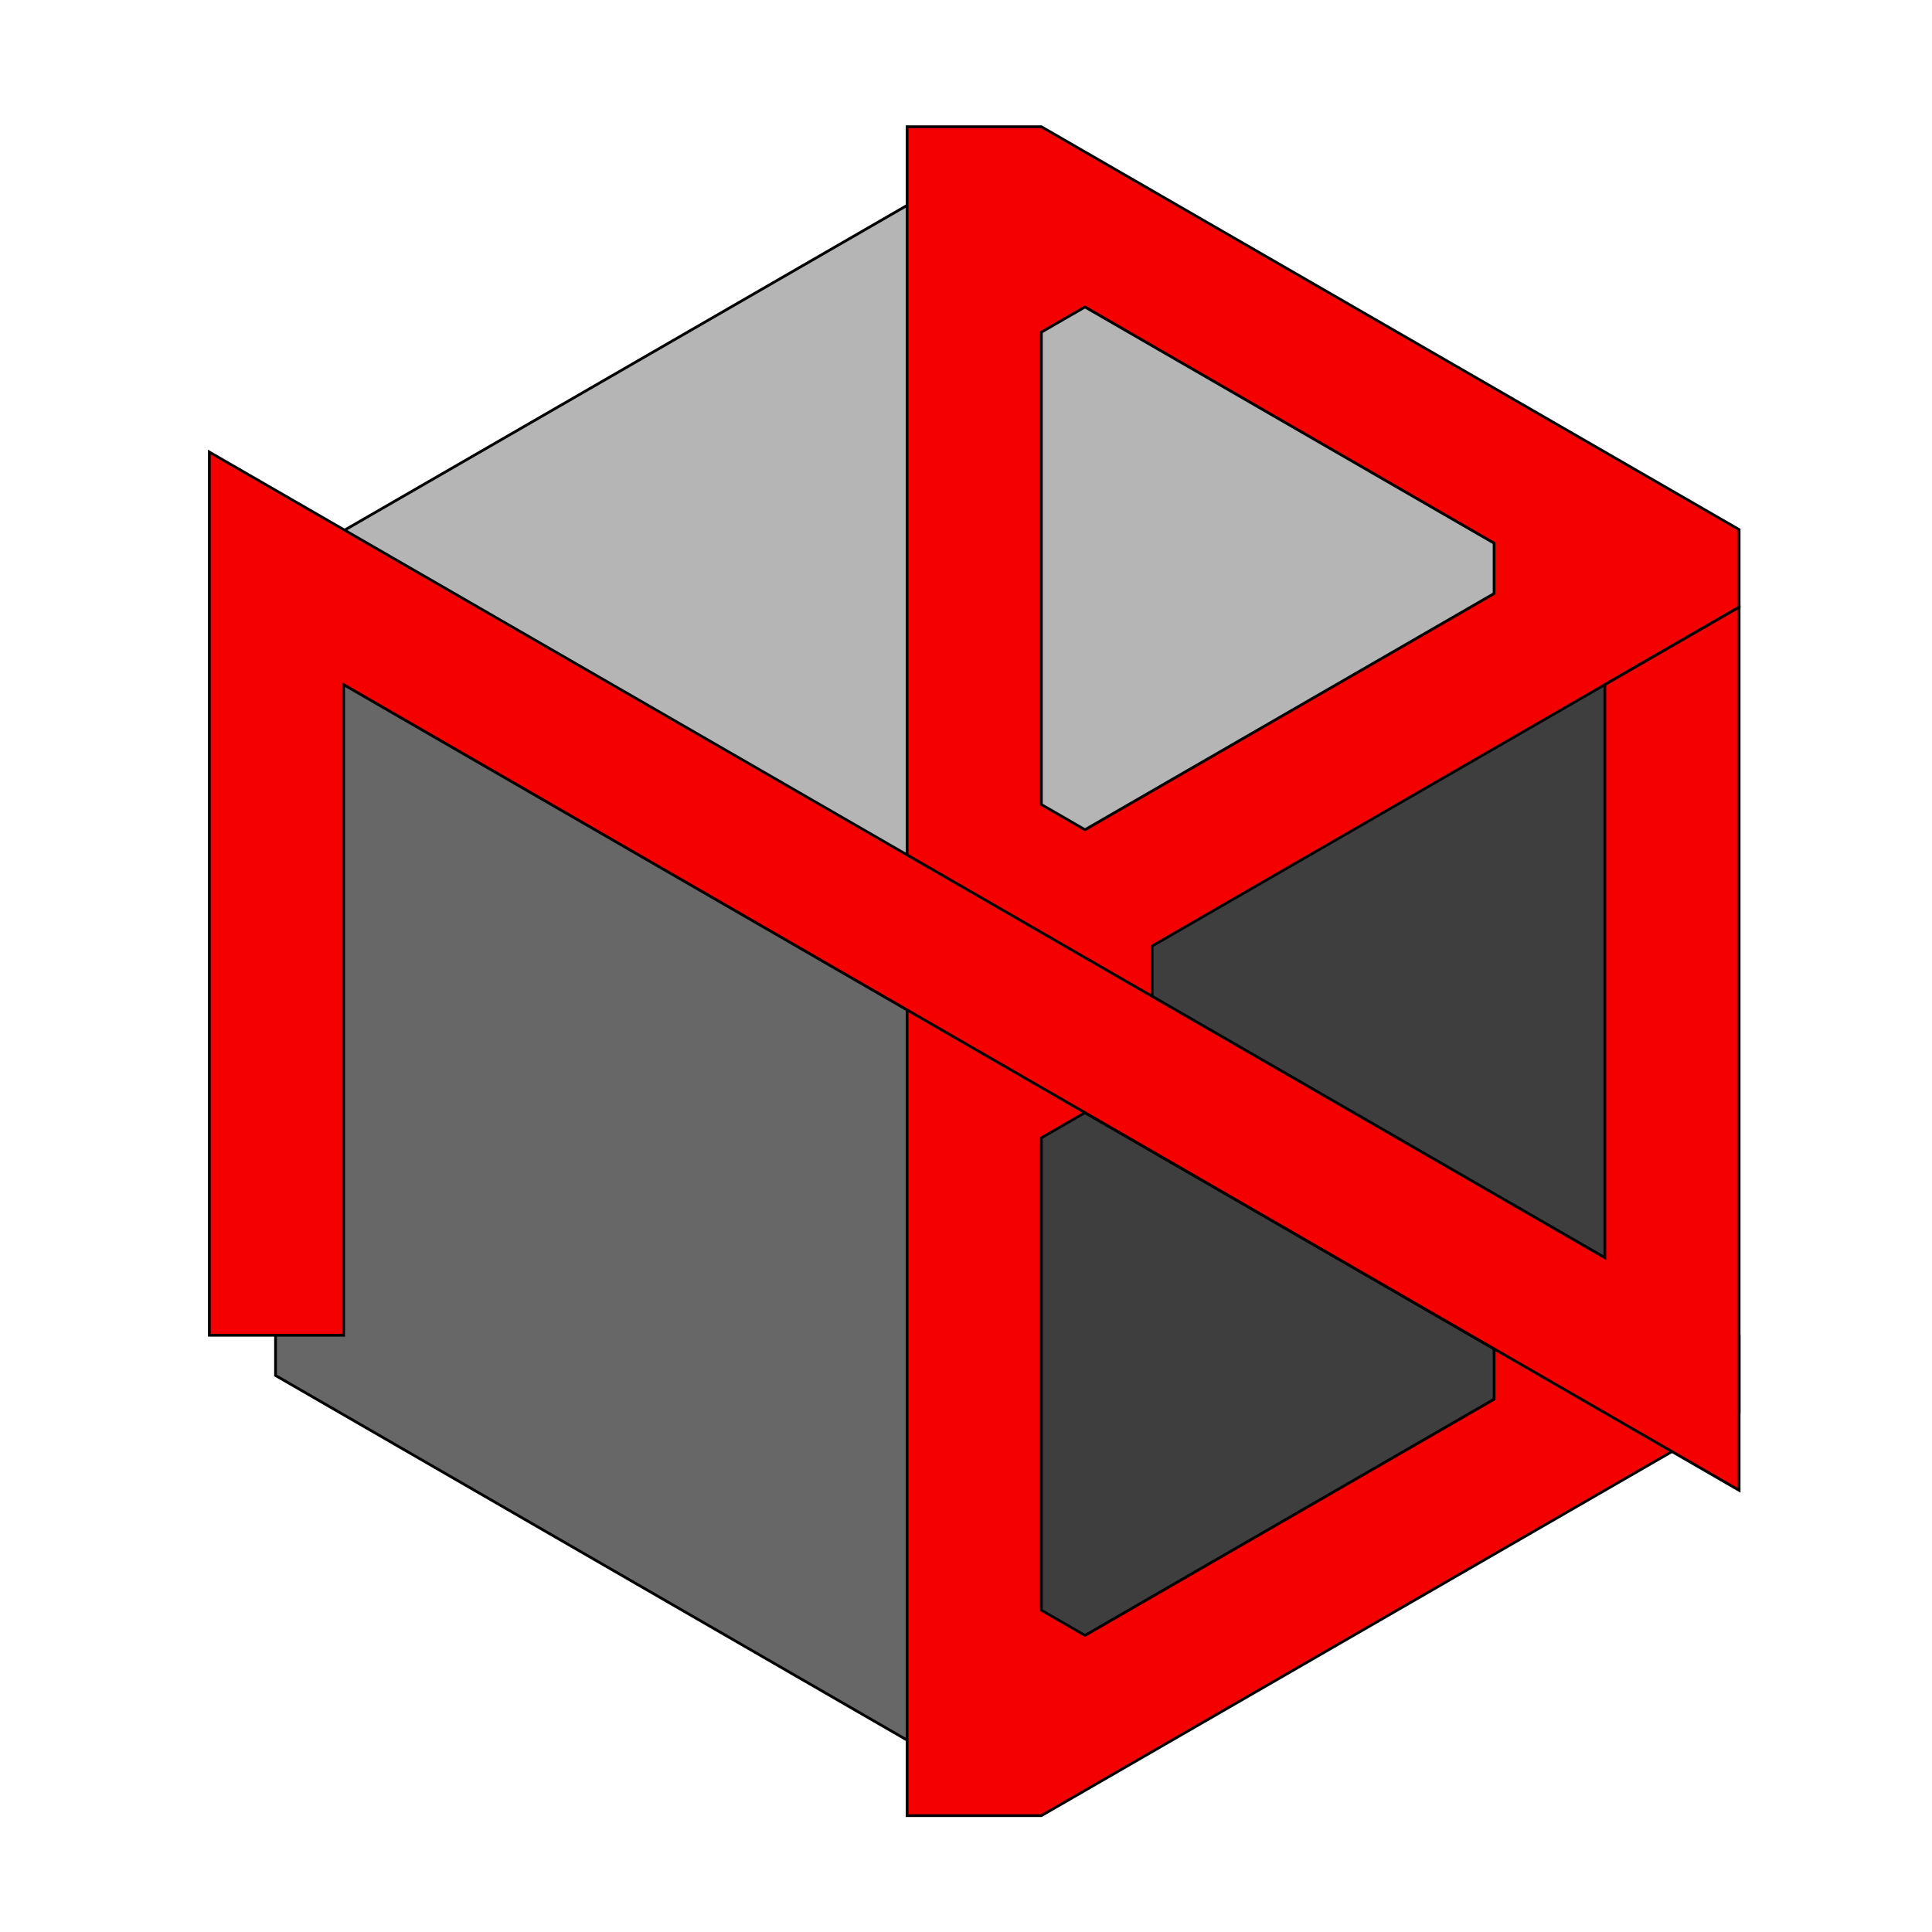 <svg
xmlns:dc="http://purl.org/dc/elements/1.1/"
xmlns:cc="http://creativecommons.org/ns#"
xmlns:rdf="http://www.w3.org/1999/02/22-rdf-syntax-ns#"
xmlns:svg="http://www.w3.org/2000/svg"
xmlns="http://www.w3.org/2000/svg"
xmlns:xlink="http://www.w3.org/1999/xlink"
xmlns:sodipodi="http://sodipodi.sourceforge.net/DTD/sodipodi-0.dtd"
xmlns:inkscape="http://www.inkscape.org/namespaces/inkscape"
width="400"
height="400"
viewBox="0 0 105.833 105.833"
version="1.1"
id="svg7113"
inkscape:version="0.92.0 r15299"
sodipodi:docname="bn cube plain.svg">
<defs
  id="defs7107">
 <linearGradient
    inkscape:collect="always"
    id="linearGradient7699">
   <stop
      style="stop-color:#000000;stop-opacity:1;"
      offset="0"
      id="stop7695" />
   <stop
      style="stop-color:#f8ffff;stop-opacity:1"
      offset="1"
      id="stop7697" />
 </linearGradient>
 <radialGradient
    inkscape:collect="always"
    xlink:href="#linearGradient7699"
    id="radialGradient7707"
    cx="53.04"
    cy="244.147"
    fx="53.04"
    fy="244.147"
    r="53.04"
    gradientTransform="matrix(-1.004,1,-1,-1.004,350.414,436.117)"
    gradientUnits="userSpaceOnUse" />
</defs>
<sodipodi:namedview
  id="base"
  pagecolor="#ffffff"
  bordercolor="#666666"
  borderopacity="1.0"
  inkscape:pageopacity="0.0"
  inkscape:pageshadow="2"
  inkscape:zoom="1.4142136"
  inkscape:cx="129.32757"
  inkscape:cy="196.97998"
  inkscape:document-units="px"
  inkscape:current-layer="layer7"
  showgrid="false"
  inkscape:window-width="1480"
  inkscape:window-height="903"
  inkscape:window-x="348"
  inkscape:window-y="286"
  inkscape:window-maximized="0"
  units="px" />
<g
  inkscape:groupmode="layer"
  id="layer7"
  inkscape:label="bg"
  style="display:none">
 <rect
    transform="translate(0,-191.167)"
    style="fill:url(#radialGradient7707);fill-opacity:1;stroke:none;stroke-width:0.529;stroke-miterlimit:4;stroke-dasharray:none;stroke-opacity:1"
    id="rect7676"
    width="106.079"
    height="106.453"
    x="0"
    y="190.921" />
</g>
<g
  inkscape:label="Layer 1"
  inkscape:groupmode="layer"
  id="layer1"
  transform="translate(0,-191.167)" />
<g
  inkscape:groupmode="layer"
  id="layer6"
  inkscape:label="bncube"
  style="display:inline">
 <g
    style="opacity:1"
    transform="matrix(0.075,0,0,0.075,-435.255,-455.386)"
    id="g5906"
    inkscape:transform-center-x="3.8250904"
    inkscape:transform-center-y="-0.16625512">
   <g
      id="g4585"
      transform="matrix(1.333,0,0,-1.333,3204.436,11298.197)">
     <path
        inkscape:connector-curvature="0"
        id="path30"
        style="fill:#b5b5b5;fill-opacity:1;fill-rule:nonzero;stroke:#000000;stroke-width:1.5;stroke-miterlimit:4;stroke-dasharray:none;stroke-opacity:1"
        d="M 2100.682,3608.451 2482.9,3829.125 2865.119,3608.451 2482.9,3387.778 Z" />
     <path
        inkscape:connector-curvature="0"
        id="path32"
        style="fill:#676767;fill-opacity:1;fill-rule:nonzero;stroke:#000000;stroke-width:1.5;stroke-miterlimit:4;stroke-dasharray:none;stroke-opacity:1"
        d="M 2100.682,3608.451 2482.9,3387.778 V 2946.43 l -382.218,220.674 z" />
     <path
        inkscape:connector-curvature="0"
        id="path34"
        style="fill:#3e3e3e;fill-opacity:1;fill-rule:nonzero;stroke:#000000;stroke-width:1.5;stroke-miterlimit:4;stroke-dasharray:none;stroke-opacity:1"
        d="M 2865.119,3608.451 V 3167.104 L 2482.9,2946.43 v 441.348 z" />
   </g>
   <path
      d="m 6465.931,7397.936 v -1233.552 h 98.077 l 509.625,294.232 v 56.624 l -428.736,247.531 v 36.779 l 428.736,247.529 v 56.625 l -509.625,294.232 z m 428.735,-340.933 -298.805,-172.516 -31.852,18.389 v 345.031 l 31.852,18.389 298.805,-172.515 z m -298.805,-379.171 298.805,-172.515 v -36.779 l -298.805,-172.516 -31.852,18.389 v 345.032 z"
      style="fill:#f40000;fill-opacity:1;fill-rule:nonzero;stroke:#000000;stroke-width:2;stroke-miterlimit:4;stroke-dasharray:none;stroke-opacity:1"
      id="path44"
      inkscape:connector-curvature="0" />
   <path
      d="m 6054.386,6571.868 v 475.213 h -98.079 v -645.089 l 1019.249,588.464 v -418.588 l 98.079,-56.625 v 645.088 z"
      style="fill:#f40000;fill-opacity:1;fill-rule:nonzero;stroke:#000000;stroke-width:2;stroke-miterlimit:4;stroke-dasharray:none;stroke-opacity:1"
      id="path42"
      inkscape:connector-curvature="0" />
 </g>
</g>
</svg>
